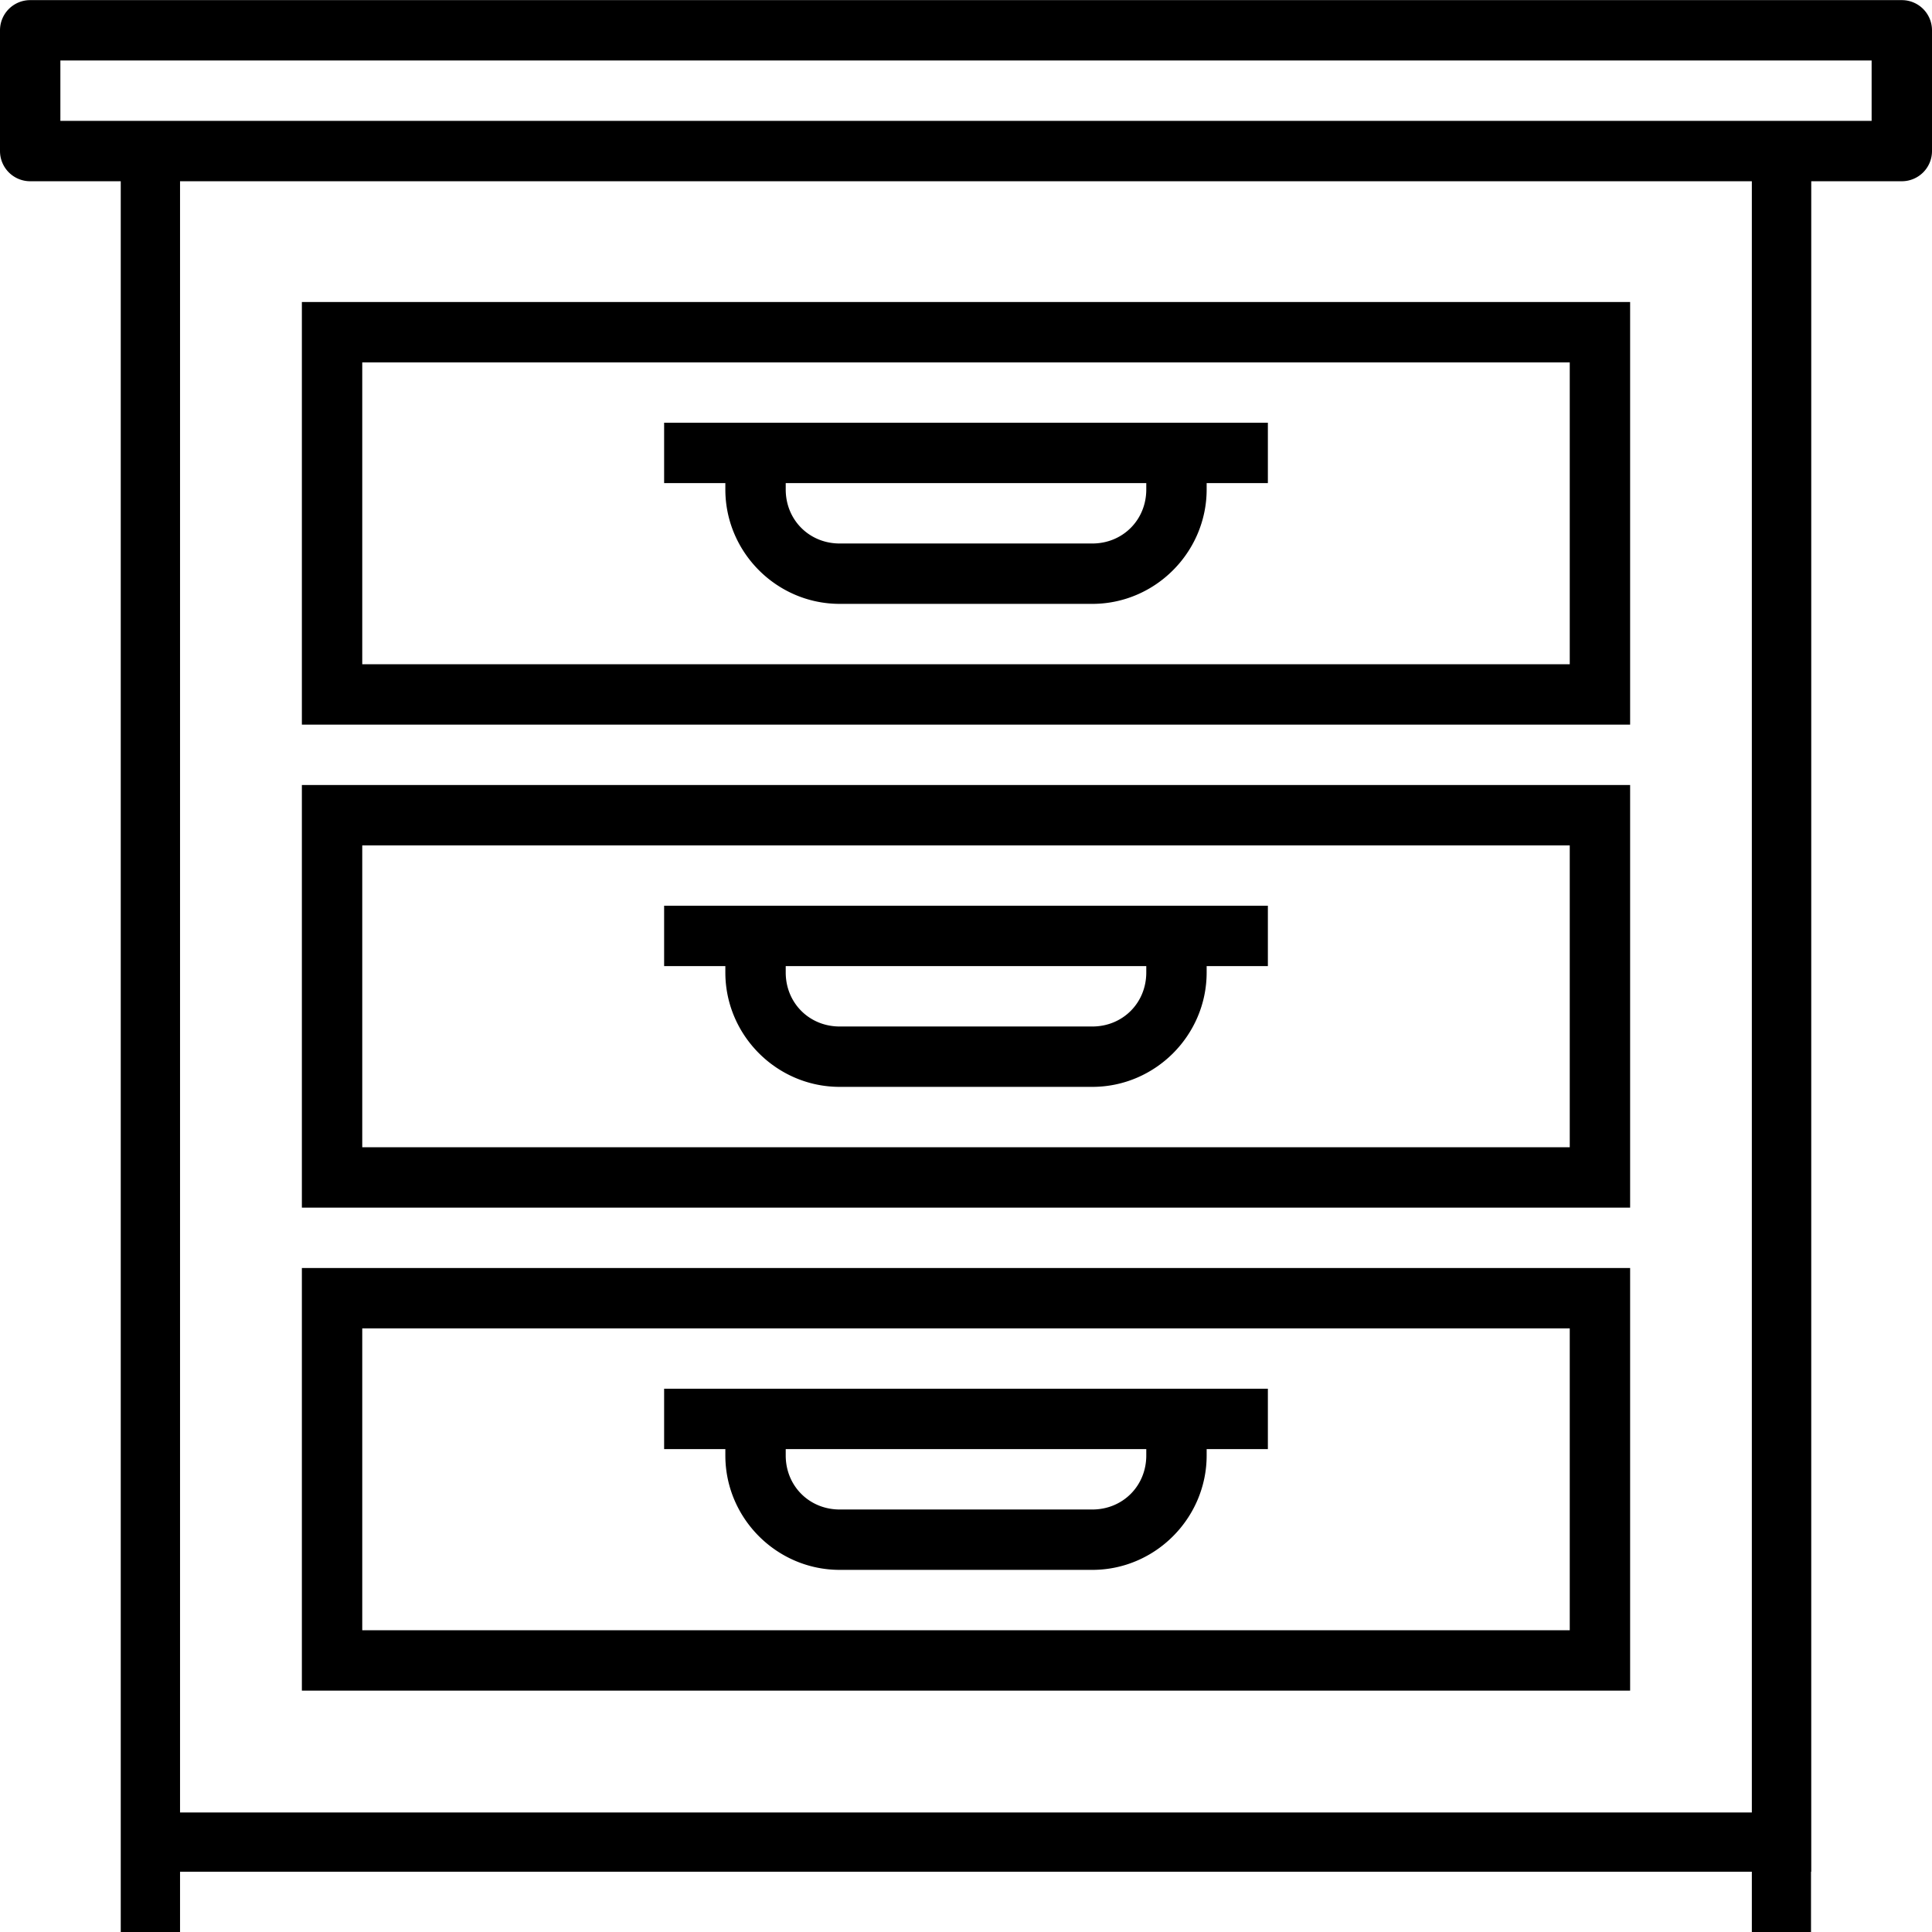 <?xml version="1.0" encoding="UTF-8" standalone="no"?>
<svg xmlns:dc="http://purl.org/dc/elements/1.1/" xmlns:cc="http://creativecommons.org/ns#" xmlns:rdf="http://www.w3.org/1999/02/22-rdf-syntax-ns#" xmlns:svg="http://www.w3.org/2000/svg" xmlns="http://www.w3.org/2000/svg" xmlns:sodipodi="http://sodipodi.sourceforge.net/DTD/sodipodi-0.dtd" xmlns:inkscape="http://www.inkscape.org/namespaces/inkscape" width="32px" height="32px" viewBox="0 0 32 32" id="svg2" version="1.1" inkscape:version="0.91 r13725" sodipodi:docname="4.svg">
  <defs id="defs4"/>
  <sodipodi:namedview id="base" pagecolor="#ffffff" bordercolor="#666666" borderopacity="1.0" inkscape:pageopacity="0.0" inkscape:pageshadow="2" inkscape:zoom="22.627417" inkscape:cx="17.962539" inkscape:cy="17.03852" inkscape:document-units="px" inkscape:current-layer="layer1" showgrid="true" units="px" inkscape:snap-bbox="true" inkscape:bbox-paths="true" inkscape:bbox-nodes="true" inkscape:snap-bbox-edge-midpoints="true" inkscape:snap-bbox-midpoints="true" inkscape:window-width="1920" inkscape:window-height="1027" inkscape:window-x="-8" inkscape:window-y="-8" inkscape:window-maximized="1">
    <inkscape:grid type="xygrid" id="grid3336"/>
  </sodipodi:namedview>
  
  <g inkscape:label="Layer 1" inkscape:groupmode="layer" id="layer1" transform="translate(0,-1020.362)">
    <path style="color:#000000;font-style:normal;font-variant:normal;font-weight:normal;font-stretch:normal;font-size:medium;line-height:normal;font-family:sans-serif;text-indent:0;text-align:start;text-decoration:none;text-decoration-line:none;text-decoration-style:solid;text-decoration-color:#000000;letter-spacing:normal;word-spacing:normal;text-transform:none;direction:ltr;block-progression:tb;writing-mode:lr-tb;baseline-shift:baseline;text-anchor:start;white-space:normal;clip-rule:nonzero;display:inline;overflow:visible;visibility:visible;opacity:1;isolation:auto;mix-blend-mode:normal;color-interpolation:sRGB;color-interpolation-filters:linearRGB;solid-color:#000000;solid-opacity:1;fill:#000000;fill-opacity:1;fill-rule:evenodd;stroke:none;stroke-width:0.982px;stroke-linecap:butt;stroke-linejoin:miter;stroke-miterlimit:4;stroke-dasharray:none;stroke-dashoffset:0;stroke-opacity:1;color-rendering:auto;image-rendering:auto;shape-rendering:auto;text-rendering:auto;enable-background:accumulate" d="M 0.5 0.002 A 0.5 0.5 0 0 0 0 0.502 L 0 2.502 A 0.5 0.5 0 0 0 0.5 3.002 L 2 3.002 L 2 31.002 L 2 32 L 2.982 32 L 2.982 31.002 L 29.016 31.002 L 29.016 32 L 29.996 32 L 29.996 31.002 L 30 31.002 L 30 3.002 L 31.5 3.002 A 0.5 0.5 0 0 0 32 2.502 L 32 0.502 A 0.5 0.5 0 0 0 31.5 0.002 L 0.5 0.002 z M 1 1.002 L 31 1.002 L 31 2.002 L 2.982 2.002 L 2 2.002 L 1 2.002 L 1 1.002 z M 2.982 3.002 L 29.016 3.002 L 29.016 30.02 L 2.982 30.02 L 2.982 3.002 z M 5 5.002 L 5 5.502 L 5 12.002 L 27 12.002 L 27 5.002 L 5 5.002 z M 6 6.002 L 26 6.002 L 26 11.002 L 6 11.002 L 6 6.002 z M 11 7.002 L 11 8.002 L 12.014 8.002 L 12.014 8.107 C 12.014 9.149 12.867 10.002 13.908 10.002 L 18.092 10.002 C 18.873 10.002 19.547 9.521 19.836 8.842 C 19.932 8.615 19.986 8.368 19.986 8.107 L 19.986 8.002 L 21 8.002 L 21 7.002 L 12.014 7.002 L 11 7.002 z M 13.014 8.002 L 18.986 8.002 L 18.986 8.107 C 18.986 8.612 18.596 9.002 18.092 9.002 L 13.908 9.002 C 13.404 9.002 13.014 8.612 13.014 8.107 L 13.014 8.002 z M 5 13.002 L 5 13.502 L 5 20.002 L 27 20.002 L 27 13.002 L 5 13.002 z M 6 14.002 L 26 14.002 L 26 19.002 L 6 19.002 L 6 14.002 z M 11 15.002 L 11 16.002 L 12.014 16.002 L 12.014 16.107 C 12.014 17.149 12.867 18.002 13.908 18.002 L 18.092 18.002 C 19.133 18.002 19.986 17.149 19.986 16.107 L 19.986 16.002 L 21 16.002 L 21 15.002 L 11 15.002 z M 13.014 16.002 L 18.986 16.002 L 18.986 16.107 C 18.986 16.612 18.596 17.002 18.092 17.002 L 13.908 17.002 C 13.404 17.002 13.014 16.612 13.014 16.107 L 13.014 16.002 z M 5 21.002 L 5 21.502 L 5 28.002 L 27 28.002 L 27 21.002 L 5 21.002 z M 6 22.002 L 26 22.002 L 26 27.002 L 6 27.002 L 6 22.002 z M 11 23.002 L 11 24.002 L 12.014 24.002 L 12.014 24.107 C 12.014 25.149 12.867 26.002 13.908 26.002 L 18.092 26.002 C 18.873 26.002 19.547 25.521 19.836 24.842 C 19.932 24.615 19.986 24.368 19.986 24.107 L 19.986 24.002 L 21 24.002 L 21 23.002 L 12.014 23.002 L 11 23.002 z M 13.014 24.002 L 18.986 24.002 L 18.986 24.107 C 18.986 24.612 18.596 25.002 18.092 25.002 L 13.908 25.002 C 13.404 25.002 13.014 24.612 13.014 24.107 L 13.014 24.002 z " transform="translate(0,1020.362)" id="rect4476"/>
  </g>

	
	
	</svg>
